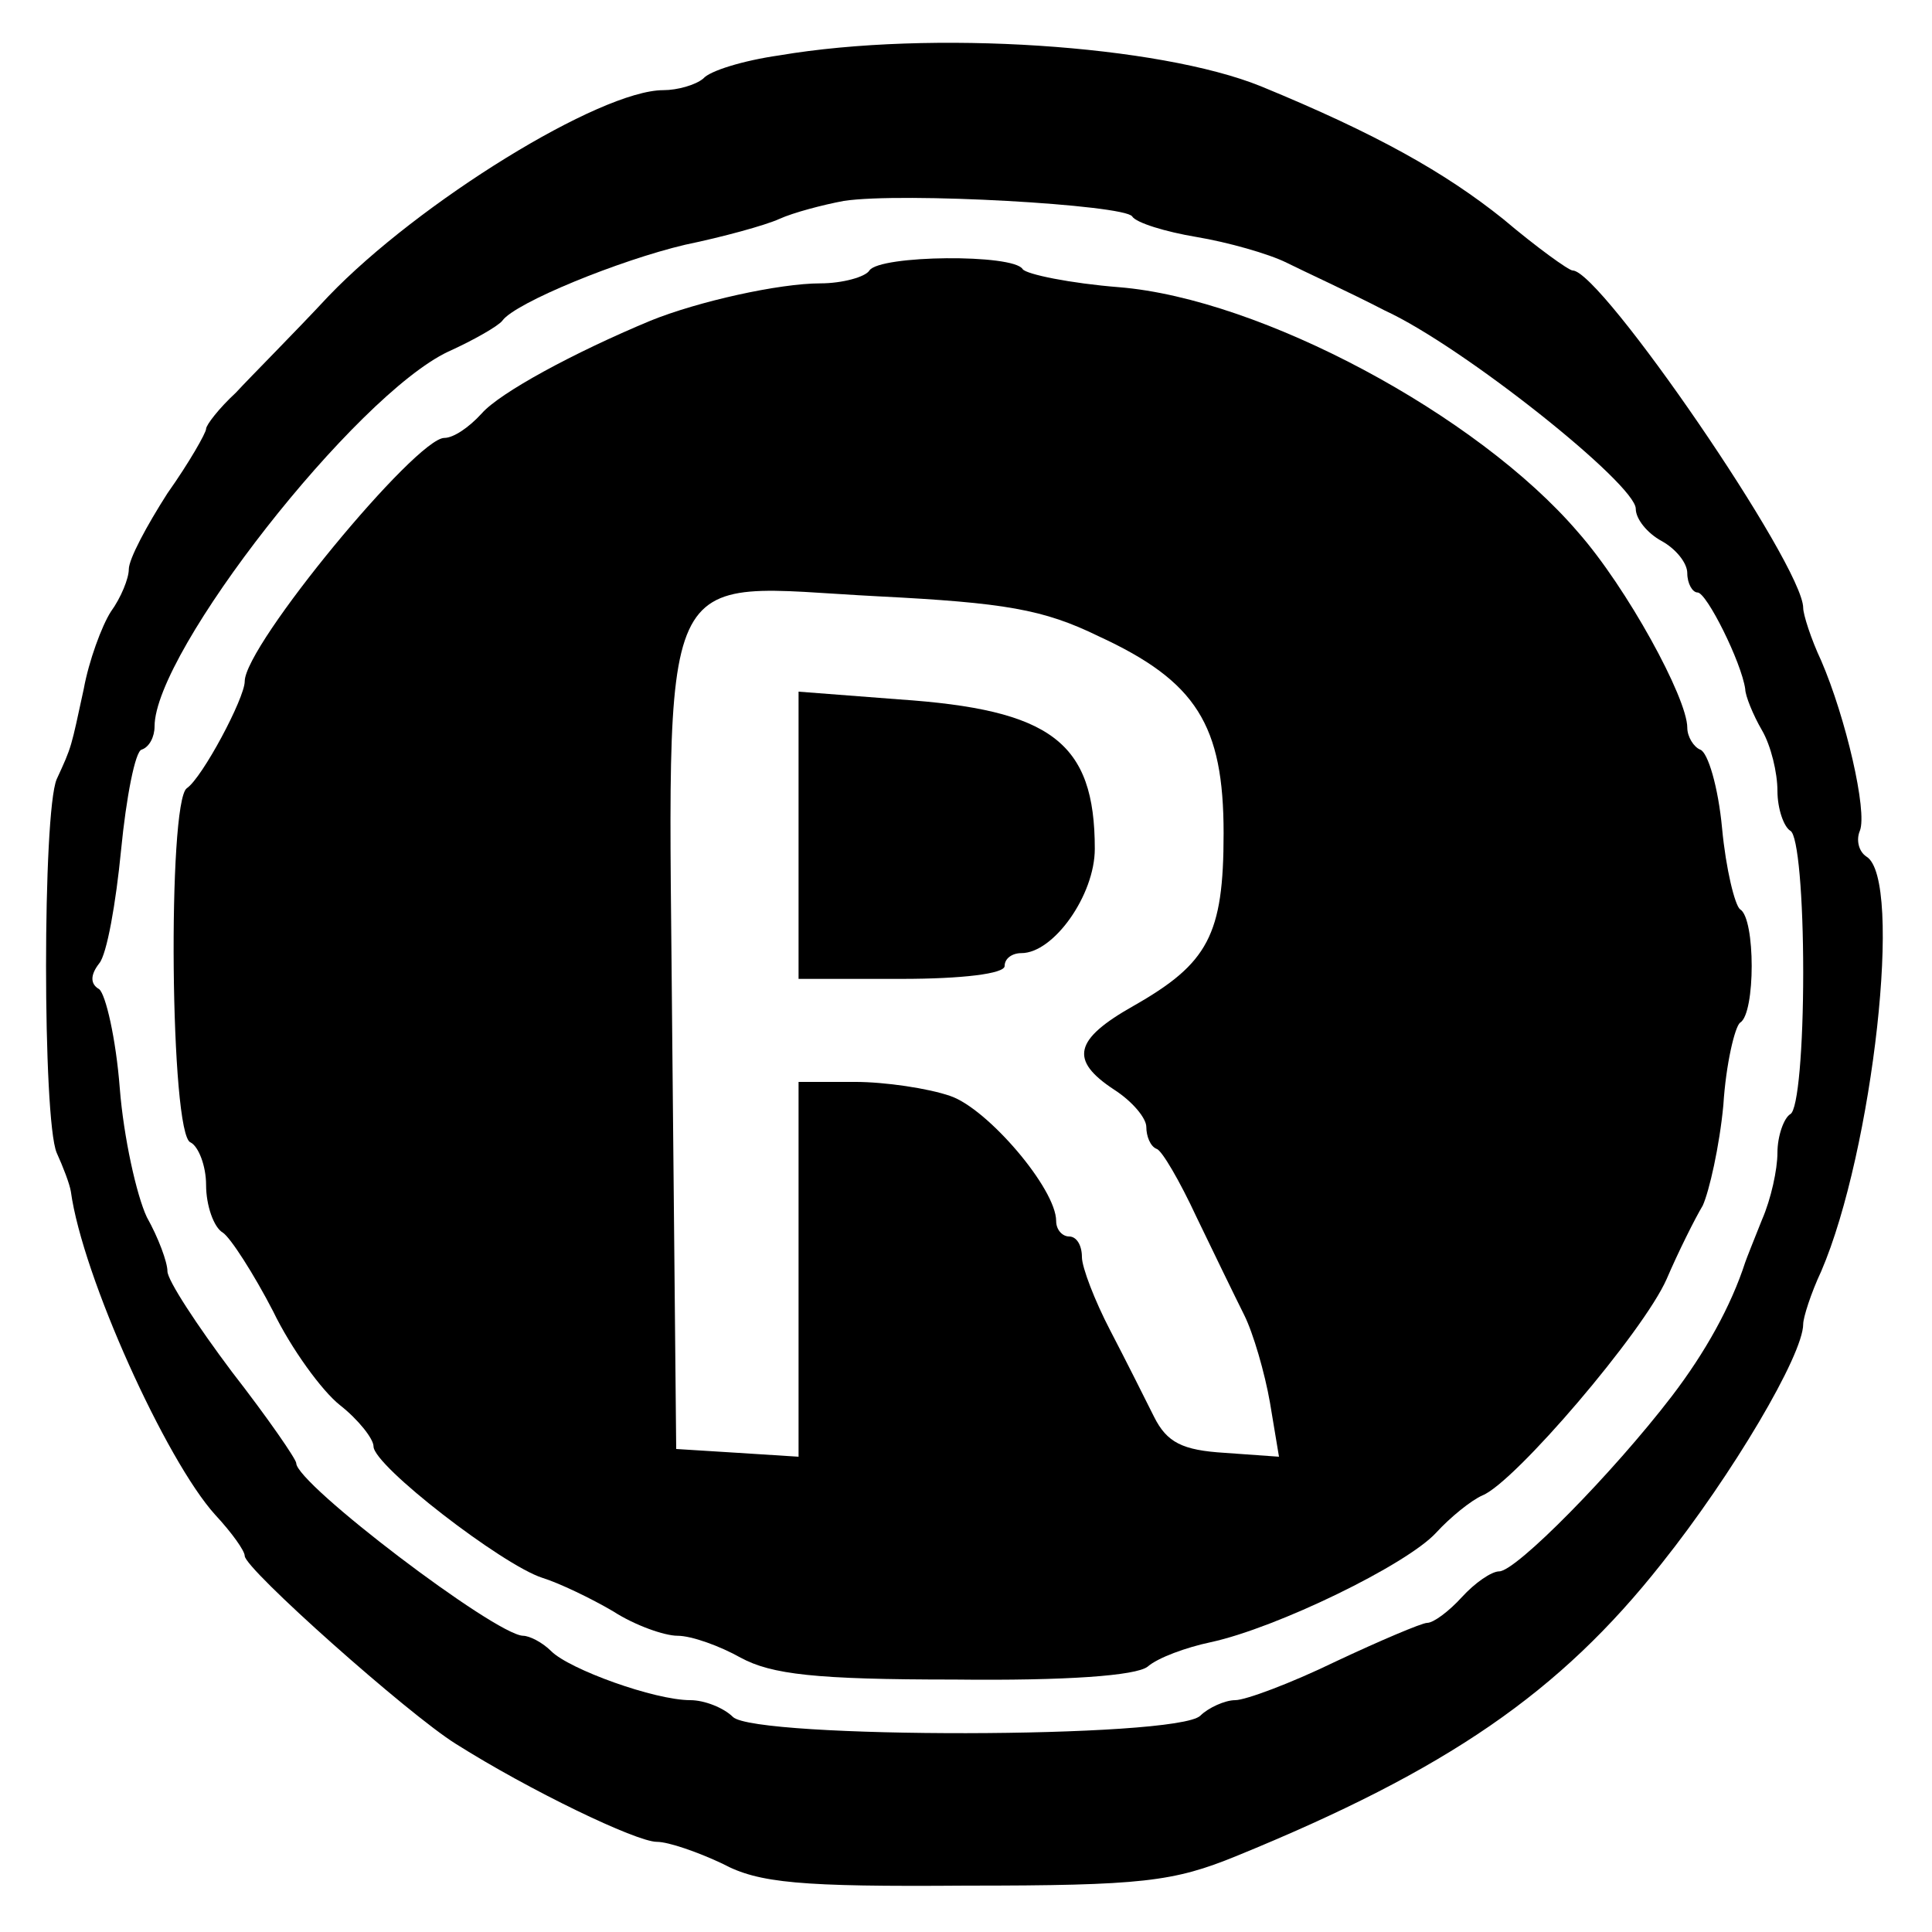 <?xml version="1.0" standalone="no"?>
<!DOCTYPE svg PUBLIC "-//W3C//DTD SVG 20010904//EN"
 "http://www.w3.org/TR/2001/REC-SVG-20010904/DTD/svg10.dtd">
<svg version="1.0" xmlns="http://www.w3.org/2000/svg"
 width="150pt" height="150pt" viewBox="0 0 150 150"
 preserveAspectRatio="xMidYMid meet">
<g transform="translate(0,150) scale(0.1,-0.1)"
fill="#000000" stroke="none">
<path d="M605 1457 c-28 -4 -54 -12 -59 -18 -6 -5 -20 -9 -31 -9 -49 0 -190
-87 -260 -160 -27 -29 -60 -62 -72 -75 -13 -12 -23 -25 -23 -28 0 -3 -13 -26
-30 -50 -16 -25 -30 -51 -30 -59 0 -7 -6 -22 -14 -33 -7 -11 -17 -38 -21 -60
-10 -46 -9 -44 -21 -70 -11 -26 -11 -264 0 -290 5 -11 10 -24 11 -30 9 -66 74
-209 112 -251 13 -14 23 -28 23 -32 0 -10 127 -123 164 -146 57 -36 140 -76
156 -76 9 0 32 -8 51 -17 28 -15 60 -18 189 -17 137 0 161 3 210 23 164 67
251 127 330 227 55 69 110 162 110 186 0 5 6 24 14 41 40 93 64 305 35 322 -6
4 -8 13 -5 20 6 15 -11 88 -30 132 -8 17 -14 36 -14 41 0 33 -157 262 -179
262 -3 0 -28 18 -54 40 -45 36 -98 66 -188 103 -79 32 -256 44 -374 24z m274
-125 c3 -5 26 -12 50 -16 24 -4 56 -13 70 -20 14 -7 49 -23 76 -37 61 -28 195
-135 195 -154 0 -8 9 -19 20 -25 11 -6 20 -17 20 -25 0 -8 4 -15 8 -15 7 0 34
-54 37 -75 0 -5 6 -20 13 -32 7 -12 12 -33 12 -47 0 -14 5 -28 10 -31 6 -3 10
-52 10 -110 0 -58 -4 -107 -10 -110 -5 -3 -10 -17 -10 -30 0 -13 -5 -36 -12
-52 -6 -15 -12 -30 -13 -33 -11 -34 -31 -70 -57 -104 -46 -60 -121 -136 -134
-136 -6 0 -19 -9 -29 -20 -10 -11 -22 -20 -27 -20 -4 0 -37 -14 -71 -30 -35
-17 -70 -30 -78 -30 -8 0 -21 -6 -27 -12 -18 -18 -346 -18 -363 -1 -7 7 -22
13 -33 13 -28 0 -94 24 -108 38 -7 7 -17 12 -22 12 -22 1 -176 118 -176 134 0
3 -22 35 -50 71 -27 36 -50 71 -50 78 0 7 -7 26 -16 42 -8 17 -18 62 -21 100
-3 39 -11 73 -16 77 -7 4 -7 11 0 20 6 7 13 47 17 88 4 41 11 77 16 78 6 2 10
10 10 18 0 58 156 257 228 291 20 9 39 20 42 24 10 14 91 47 142 59 29 6 62
15 73 20 11 5 34 11 50 14 46 7 218 -3 224 -12z"/>
<path d="M675 1290 c-3 -5 -21 -10 -38 -10 -32 0 -95 -14 -132 -29 -60 -25
-117 -56 -131 -72 -10 -11 -22 -19 -29 -19 -22 0 -155 -161 -155 -189 0 -13
-33 -75 -45 -83 -15 -11 -13 -270 3 -275 6 -3 12 -18 12 -33 0 -16 6 -33 13
-37 6 -4 24 -32 39 -61 14 -29 38 -62 52 -73 14 -11 26 -26 26 -32 0 -15 100
-92 131 -102 13 -4 38 -16 55 -26 17 -11 40 -19 50 -19 11 0 33 -8 49 -17 24
-13 58 -17 166 -17 87 -1 141 3 150 10 8 7 30 15 49 19 51 11 152 60 175 85
11 12 27 25 36 29 25 10 125 127 143 168 9 21 22 47 28 57 5 11 13 46 16 78 2
32 9 61 13 64 12 7 12 81 0 88 -4 3 -11 31 -14 63 -3 32 -11 59 -17 61 -5 2
-10 10 -10 17 0 23 -47 109 -85 152 -78 91 -246 181 -356 190 -38 3 -72 10
-75 14 -7 12 -111 11 -119 -1z m178 -284 c76 -35 97 -69 97 -153 0 -79 -12
-101 -70 -134 -46 -26 -50 -42 -15 -65 14 -9 25 -22 25 -29 0 -7 3 -15 8 -17
4 -1 18 -25 31 -53 13 -27 30 -62 37 -76 7 -14 16 -45 20 -68 l7 -42 -42 3
c-33 2 -45 8 -55 28 -7 14 -22 44 -34 67 -12 23 -22 49 -22 57 0 9 -4 16 -10
16 -5 0 -10 5 -10 12 0 25 -53 87 -82 97 -17 6 -51 11 -74 11 l-44 0 0 -146 0
-145 -47 3 -48 3 -3 312 c-3 388 -16 359 160 350 98 -5 128 -10 171 -31z"/>
<path d="M620 851 l0 -111 80 0 c47 0 80 4 80 10 0 6 6 10 13 10 25 0 57 45
57 81 0 83 -34 108 -152 116 l-78 6 0 -112z"/>
</g>
</svg>
